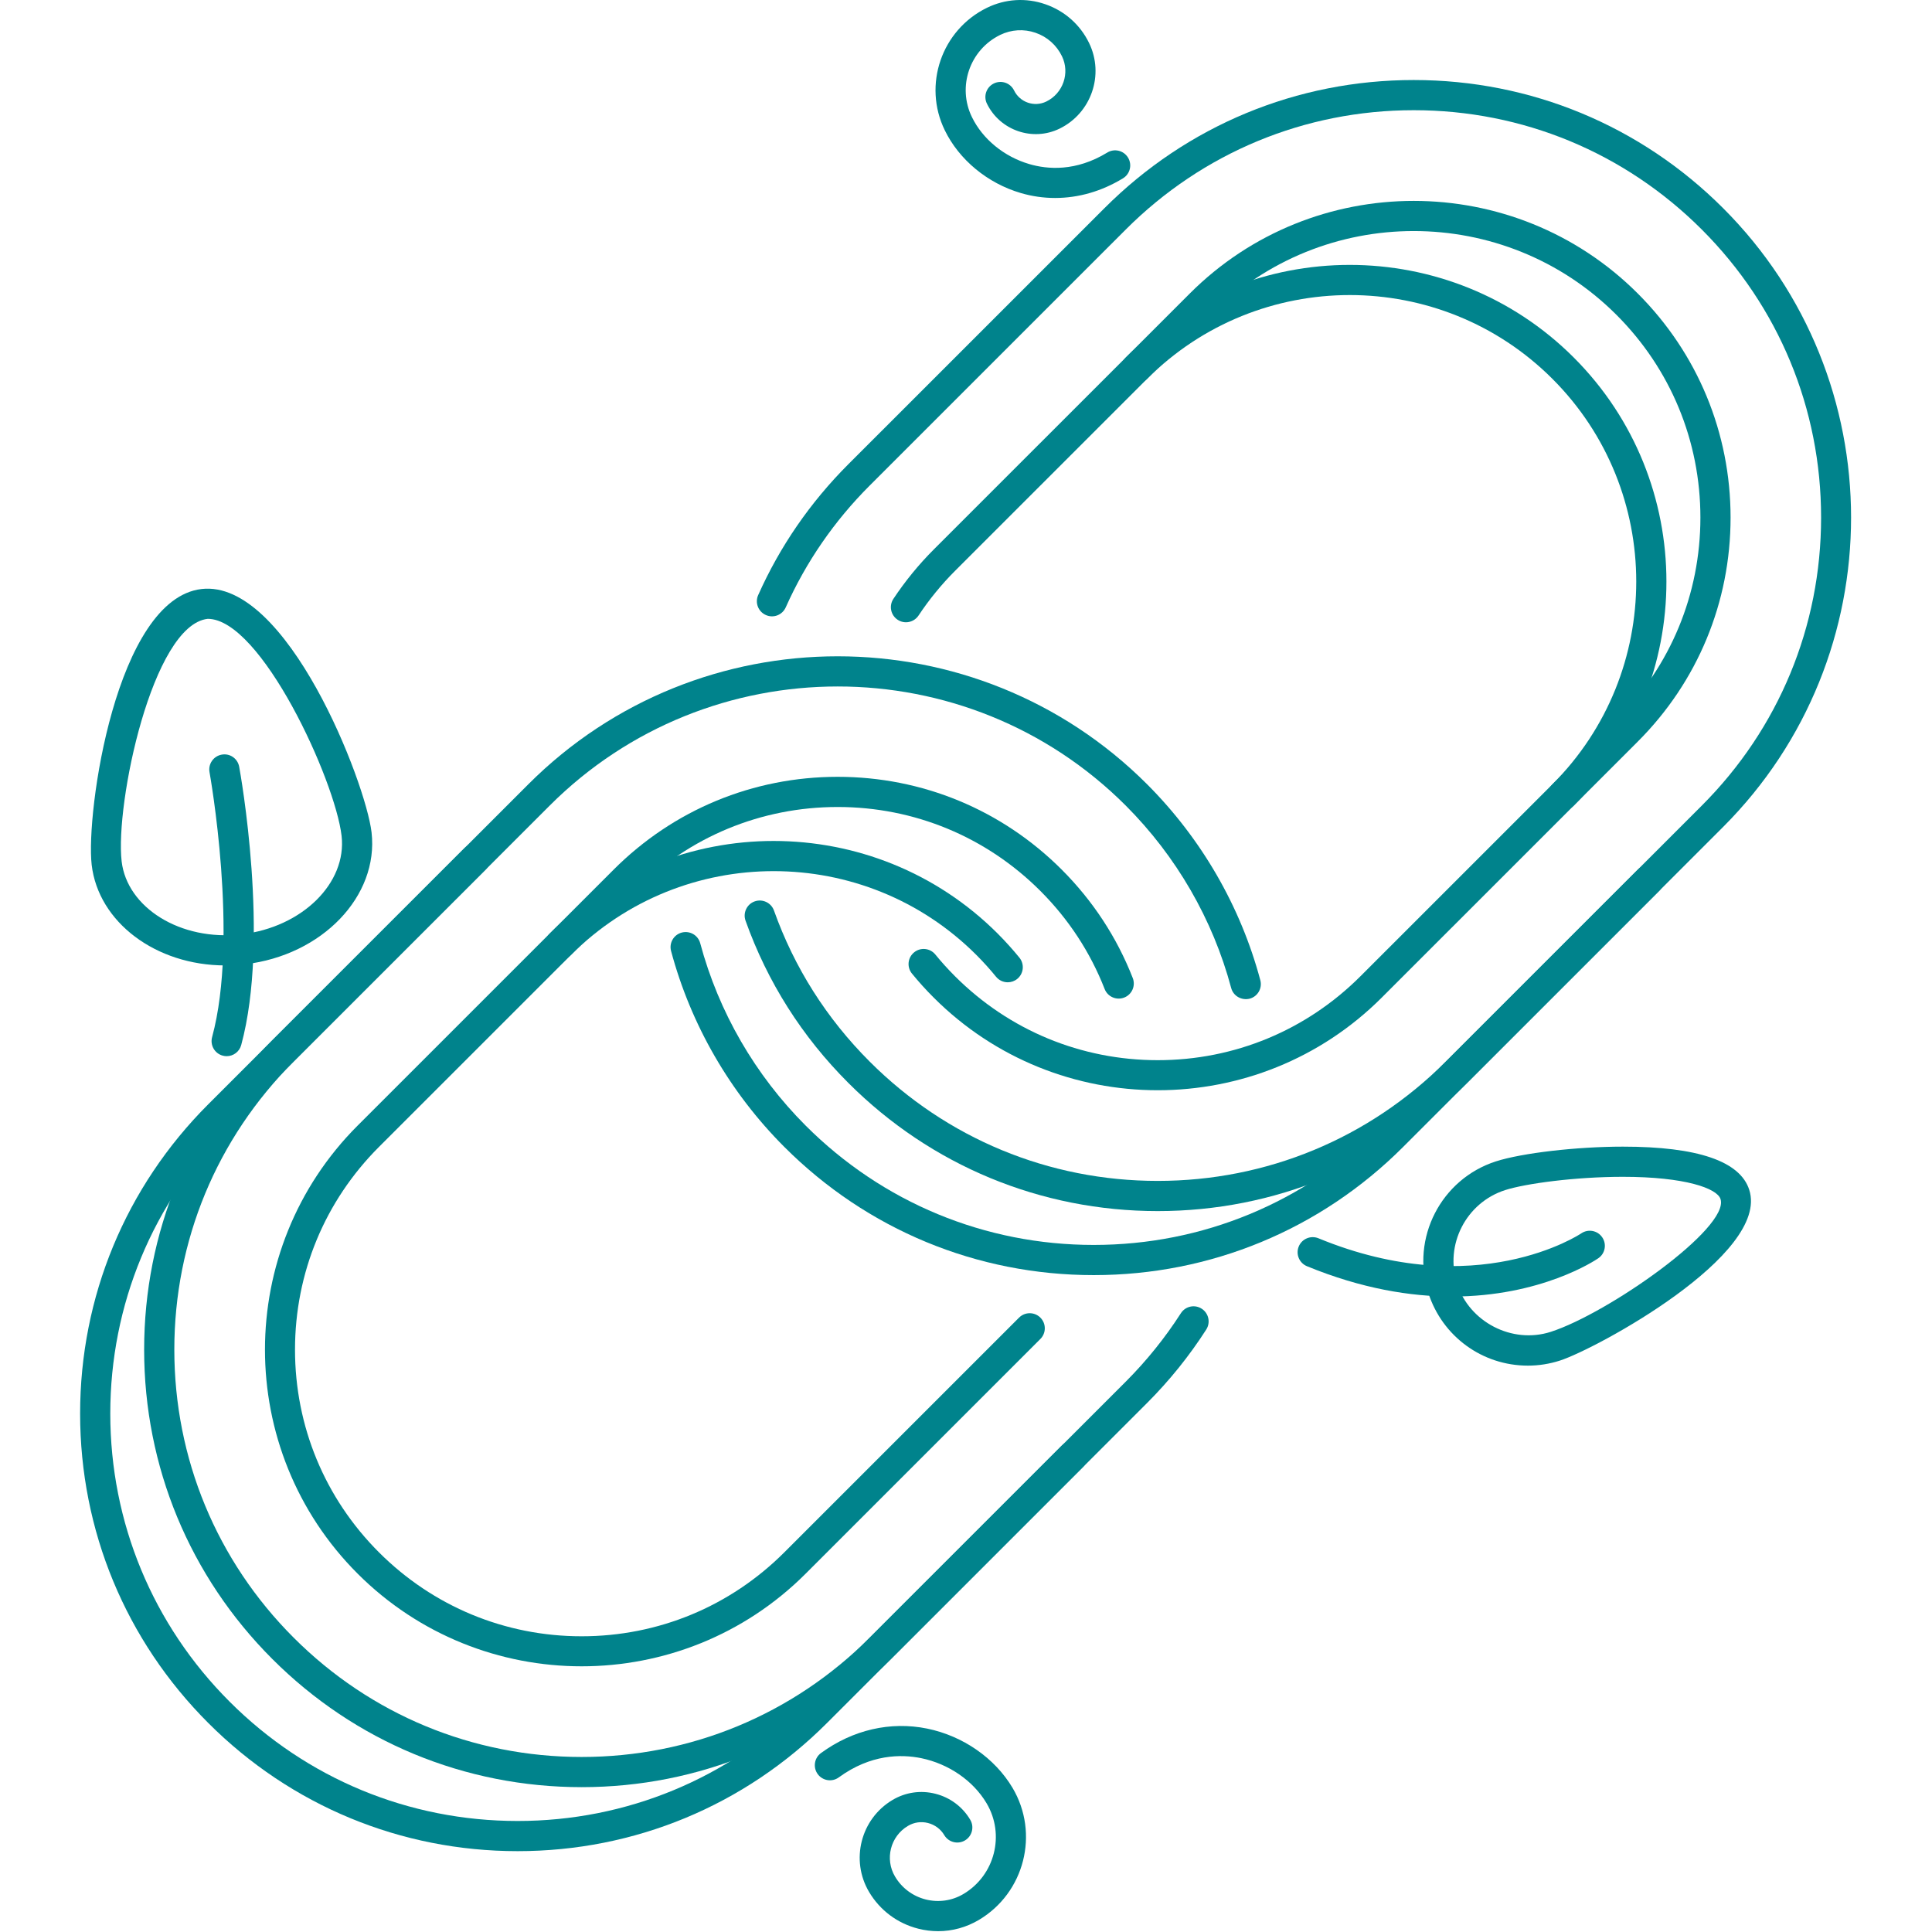 <svg width="512" height="512" viewBox="0 0 512 512" fill="none" xmlns="http://www.w3.org/2000/svg">
<g clip-path="url(#clip0)">
<path d="M456.653 55.176C434.749 33.272 405.63 21.207 374.659 21.207C343.689 21.207 314.577 33.272 292.681 55.176L224.825 123.02C214.729 133.118 206.686 144.788 200.927 157.704C200.024 159.719 200.93 162.085 202.949 162.983C204.967 163.901 207.33 162.976 208.227 160.961C213.588 148.943 221.077 138.08 230.479 128.675L298.334 60.831C318.722 40.438 345.828 29.205 374.658 29.205C403.497 29.205 430.602 40.438 450.998 60.831C471.387 81.22 482.617 108.328 482.609 137.167C482.609 165.997 471.38 193.106 450.99 213.495L383.146 281.335C362.749 301.724 335.645 312.953 306.806 312.953C277.976 312.953 250.867 301.724 230.478 281.335C219.042 269.903 210.507 256.436 205.111 241.302C204.369 239.225 202.077 238.143 200 238.877C197.919 239.619 196.838 241.907 197.575 243.988C203.374 260.251 212.541 274.713 224.824 286.989C246.72 308.892 275.836 320.95 306.806 320.95C337.777 320.95 366.896 308.892 388.801 286.989L456.645 219.148C501.851 173.938 501.859 100.382 456.653 55.176Z" fill="#00838C"/>
<path d="M439.691 230.455C438.129 228.893 435.599 228.893 434.037 230.455L366.185 298.303C345.788 318.692 318.683 329.921 289.845 329.921C261.011 329.921 233.906 318.692 213.517 298.303C200.117 284.903 190.45 268.184 185.565 249.966C184.991 247.834 182.813 246.577 180.669 247.139C178.537 247.709 177.269 249.903 177.842 252.035C183.09 271.612 193.471 289.564 207.863 303.957C229.759 325.86 258.875 337.918 289.845 337.918C320.816 337.918 349.935 325.861 371.839 303.957L439.691 236.108C441.253 234.547 441.253 232.017 439.691 230.455Z" fill="#00838C"/>
<path d="M434.037 77.791C401.295 45.06 348.023 45.052 315.295 77.791L247.44 145.635C243.477 149.598 239.884 153.994 236.761 158.699C235.538 160.539 236.042 163.018 237.881 164.24C239.716 165.466 242.199 164.954 243.422 163.119C246.252 158.859 249.505 154.876 253.093 151.288L320.949 83.444C350.553 53.825 398.749 53.825 428.384 83.444C442.728 97.789 450.624 116.866 450.624 137.158C450.624 157.449 442.721 176.526 428.376 190.871L360.524 258.724C346.179 273.064 327.102 280.959 306.814 280.959C286.519 280.959 267.441 273.065 253.092 258.724C251.237 256.866 249.496 254.944 247.872 252.953C246.481 251.246 243.956 250.981 242.245 252.387C240.535 253.784 240.282 256.303 241.68 258.013C243.476 260.207 245.389 262.331 247.439 264.373C263.806 280.74 285.308 288.924 306.806 288.924C328.312 288.924 349.81 280.741 366.177 264.374L434.029 196.526C449.89 180.674 458.62 159.59 458.62 137.159C458.62 114.731 449.89 93.647 434.037 77.791Z" fill="#00838C"/>
<path d="M417.068 94.751C384.334 62.02 331.069 62.02 298.334 94.751C296.772 96.313 296.772 98.843 298.334 100.405C299.896 101.967 302.426 101.967 303.988 100.405C333.607 70.794 381.796 70.786 411.415 100.405C441.026 130.02 441.026 178.217 411.415 207.84C409.853 209.402 409.853 211.932 411.415 213.494C412.196 214.275 413.219 214.665 414.242 214.665C415.264 214.665 416.287 214.275 417.068 213.494C449.803 180.751 449.803 127.486 417.068 94.751Z" fill="#00838C"/>
<path d="M333.999 259.766C328.774 240.212 318.396 222.255 303.989 207.832C258.767 162.627 185.206 162.619 140.012 207.84L72.16 275.681C50.26 297.584 38.199 326.696 38.199 357.666C38.199 388.637 50.26 417.749 72.16 439.645C94.056 461.55 123.171 473.614 154.142 473.614C154.146 473.614 154.146 473.614 154.146 473.614C185.116 473.614 214.231 461.557 236.133 439.653L303.989 371.809C309.9 365.897 315.179 359.346 319.669 352.341C320.856 350.482 320.317 348.014 318.459 346.82C316.601 345.617 314.126 346.164 312.938 348.03C308.752 354.543 303.841 360.641 298.335 366.154L230.48 433.998C210.086 454.388 182.978 465.617 154.144 465.617C125.309 465.617 98.205 454.387 77.815 433.99C57.426 413.602 46.197 386.497 46.197 357.666C46.197 328.836 57.426 301.723 77.815 281.334L145.668 213.494C187.754 171.4 256.238 171.4 298.336 213.486C311.744 226.913 321.411 243.632 326.276 261.835C326.846 263.967 329.04 265.185 331.172 264.662C333.304 264.092 334.568 261.902 333.999 259.766Z" fill="#00838C"/>
<path d="M287.011 383.116C285.449 381.554 282.919 381.554 281.357 383.116L213.509 450.96C193.119 471.35 166.015 482.579 137.181 482.579C108.346 482.579 81.242 471.35 60.852 450.96C40.459 430.571 29.23 403.467 29.226 374.628C29.226 345.798 40.455 318.685 60.844 298.296L128.697 230.456C130.259 228.894 130.259 226.364 128.697 224.802C127.135 223.24 124.605 223.24 123.043 224.802L55.191 292.643C33.291 314.546 21.23 343.658 21.23 374.628C21.234 405.598 33.299 434.718 55.199 456.614C77.095 478.518 106.21 490.575 137.181 490.575C168.151 490.575 197.266 478.518 219.162 456.614L287.011 388.77C288.573 387.208 288.573 384.678 287.011 383.116Z" fill="#00838C"/>
<path d="M300.192 259.188C295.968 248.388 289.627 238.721 281.365 230.455C265.506 214.599 244.421 205.869 221.994 205.865H221.99C199.563 205.865 178.479 214.599 162.627 230.455L94.774 298.295C62.036 331.03 62.036 384.303 94.774 417.037C111.142 433.405 132.64 441.589 154.142 441.589C175.644 441.589 197.141 433.406 213.509 417.037L275.711 354.84C277.273 353.278 277.273 350.748 275.711 349.186C274.15 347.624 271.62 347.624 270.058 349.186L207.855 411.384C193.51 425.729 174.433 433.632 154.142 433.632C133.85 433.632 114.773 425.729 100.428 411.384C86.082 397.039 78.18 377.962 78.18 357.666C78.184 337.371 86.082 318.294 100.428 303.949L168.28 236.108C182.625 221.759 201.698 213.861 221.994 213.861C242.285 213.861 261.363 221.763 275.712 236.108C283.192 243.59 288.924 252.336 292.743 262.101C293.539 264.155 295.866 265.163 297.92 264.366C299.981 263.565 300.997 261.247 300.192 259.188Z" fill="#00838C"/>
<path d="M270.158 253.796C268.37 251.598 266.449 249.466 264.403 247.416C231.66 214.685 178.395 214.677 145.665 247.416C144.103 248.977 144.103 251.507 145.665 253.069C147.226 254.631 149.756 254.631 151.318 253.069C180.93 223.458 229.126 223.458 258.746 253.069C260.601 254.924 262.334 256.853 263.958 258.841C264.747 259.813 265.895 260.317 267.059 260.317C267.949 260.317 268.839 260.024 269.581 259.419C271.291 258.029 271.549 255.51 270.158 253.796Z" fill="#00838C"/>
<path d="M424.604 327.898C423.362 326.079 420.879 325.61 419.044 326.86C418.778 327.04 391.235 345.398 349.403 328.156C347.357 327.328 345.022 328.289 344.179 330.335C343.343 332.381 344.311 334.716 346.358 335.56C360.891 341.533 373.838 343.595 384.794 343.595C408.376 343.595 422.706 334.045 423.566 333.451C425.384 332.209 425.853 329.718 424.604 327.898Z" fill="#00838C"/>
<path d="M463.57 315.319C461.142 307.722 449.873 303.872 430.085 303.872C417.841 303.872 403.379 305.55 396.429 307.776C381.874 312.462 373.846 328.11 378.523 342.65C382.225 354.169 392.822 361.907 404.91 361.907C407.784 361.907 410.642 361.454 413.405 360.564C422.948 357.495 469.106 332.514 463.57 315.319ZM410.953 352.957C400.708 356.245 389.394 350.35 386.137 340.205C382.81 329.859 388.526 318.723 398.873 315.389C404.276 313.656 417.427 311.868 430.085 311.868C446.563 311.868 455.051 314.92 455.956 317.763C458.424 325.424 426.149 348.061 410.953 352.957Z" fill="#00838C"/>
<path d="M268.322 473.779C263.632 465.901 255.171 460.028 245.692 458.091C235.985 456.123 226.006 458.403 217.576 464.572C215.792 465.869 215.405 468.375 216.705 470.156C218.01 471.936 220.508 472.334 222.293 471.022C230.742 464.853 238.816 464.861 244.087 465.923C251.4 467.422 257.889 471.889 261.447 477.87C266.394 486.187 263.648 496.979 255.332 501.922C252.299 503.726 248.738 504.233 245.31 503.374C241.881 502.499 239.001 500.353 237.193 497.307C234.436 492.668 235.966 486.648 240.601 483.891C242.214 482.924 244.107 482.642 245.943 483.119C247.763 483.587 249.293 484.728 250.246 486.336C251.374 488.225 253.827 488.858 255.724 487.733C257.625 486.609 258.25 484.156 257.126 482.259C255.079 478.808 251.808 476.363 247.919 475.371C244.022 474.372 239.973 474.956 236.514 477.018C228.093 482.032 225.312 492.964 230.322 501.398C233.219 506.271 237.845 509.723 243.343 511.12C245.089 511.565 246.853 511.784 248.61 511.784C252.382 511.784 256.099 510.768 259.42 508.795C271.524 501.602 275.514 485.89 268.322 473.779Z" fill="#00838C"/>
<path d="M298.937 41.763C297.781 39.869 295.314 39.279 293.439 40.431C285.107 45.522 277.587 44.901 272.769 43.48C266.092 41.52 260.408 36.866 257.569 31.025C253.63 22.958 256.996 13.185 265.07 9.246C268.013 7.825 271.332 7.618 274.424 8.684C277.517 9.75 280 11.956 281.429 14.896C283.592 19.347 281.733 24.735 277.29 26.902C274.104 28.469 270.277 27.125 268.731 23.955C267.754 21.972 265.373 21.148 263.377 22.12C261.395 23.088 260.574 25.482 261.543 27.469C265.029 34.591 273.666 37.558 280.787 34.095C289.197 29.996 292.712 19.817 288.62 11.399C286.261 6.538 282.138 2.891 277.023 1.126C271.908 -0.655 266.418 -0.307 261.561 2.059C249.524 7.939 244.506 22.507 250.378 34.525C254.182 42.353 261.706 48.569 270.518 51.154C273.502 52.032 276.562 52.466 279.616 52.466C285.777 52.466 291.953 50.705 297.601 47.257C299.492 46.108 300.084 43.649 298.937 41.763Z" fill="#00838C"/>
<path d="M98.468 220.589C96.925 207.345 76.032 153.475 53.41 156.095C30.725 158.749 22.709 215.419 24.294 229.186C26.063 244.383 41.286 255.846 59.704 255.846C61.422 255.846 63.171 255.744 64.936 255.542C85.368 253.168 100.412 237.492 98.468 220.589ZM64.018 247.6C47.822 249.482 33.669 240.529 32.236 228.265C30.487 213.041 40.369 165.672 55.046 163.997C69.188 163.997 88.8 206.708 90.525 221.51C91.962 234.028 80.069 245.734 64.018 247.6Z" fill="#00838C"/>
<path d="M63.389 203.203C62.999 201.032 60.929 199.568 58.739 199.989C56.564 200.383 55.128 202.468 55.526 204.639C55.605 205.072 63.386 248.376 56.21 274.853C55.632 276.985 56.889 279.179 59.021 279.757C59.373 279.851 59.724 279.898 60.072 279.898C61.832 279.898 63.445 278.726 63.924 276.947C71.573 248.741 63.729 205.05 63.389 203.203Z" fill="#00838C"/>
</g>
<defs>
<clipPath id="clip0">
<rect width="511.784" height="511.784" fill="white"/>
</clipPath>
</defs>
</svg>
